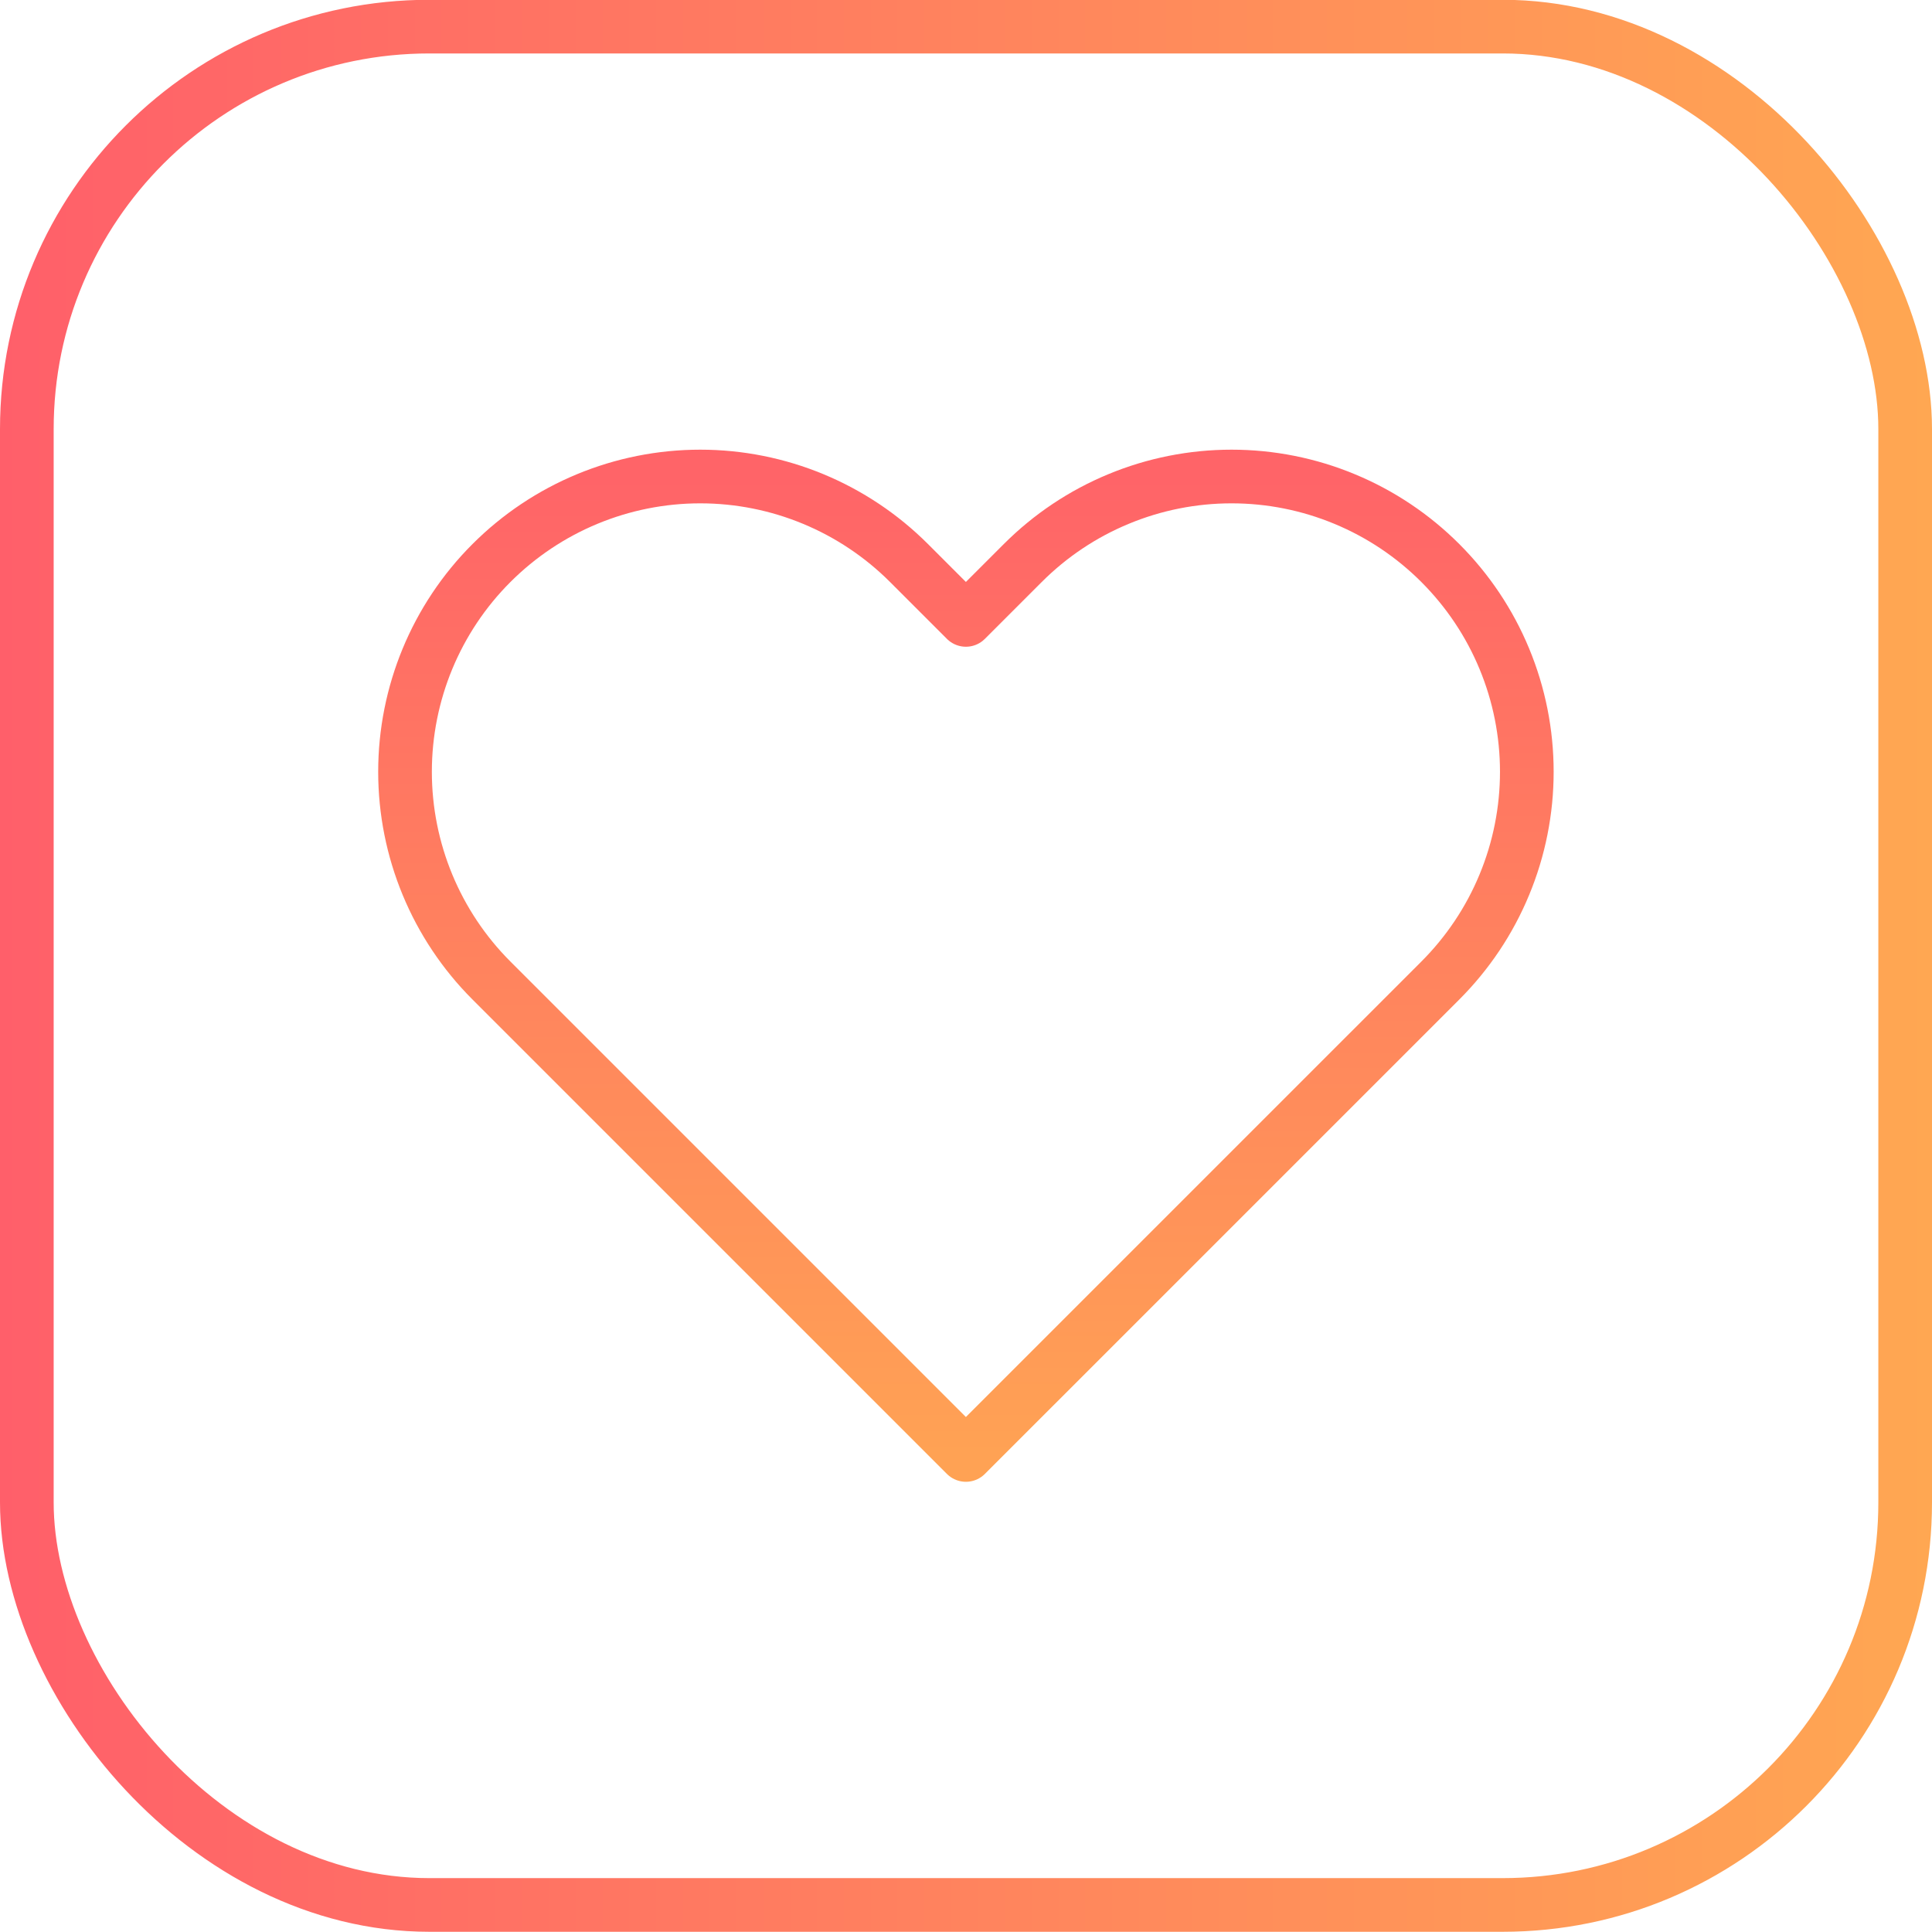 <svg width="36" height="36" viewBox="0 0 36 36" fill="none" xmlns="http://www.w3.org/2000/svg">
<rect x="0.5" y="0.496" width="35" height="35" rx="7.5" stroke="url(#paint0_linear_668_14811)"/>
<path d="M26.838 10.491C26.327 9.98 25.721 9.574 25.053 9.298C24.386 9.021 23.671 8.879 22.948 8.879C22.226 8.879 21.51 9.021 20.843 9.298C20.175 9.574 19.569 9.98 19.058 10.491L17.998 11.551L16.938 10.491C15.906 9.459 14.507 8.879 13.048 8.879C11.589 8.879 10.19 9.459 9.158 10.491C8.126 11.522 7.547 12.922 7.547 14.381C7.547 15.84 8.126 17.239 9.158 18.271L10.218 19.331L17.998 27.111L25.778 19.331L26.838 18.271C27.349 17.76 27.755 17.154 28.031 16.486C28.308 15.819 28.45 15.103 28.45 14.381C28.45 13.658 28.308 12.943 28.031 12.275C27.755 11.608 27.349 11.002 26.838 10.491Z" stroke="url(#paint1_linear_668_14811)" stroke-linecap="round" stroke-linejoin="round"/>
<defs>
<linearGradient id="paint0_linear_668_14811" x1="-0.026" y1="17.945" x2="35.974" y2="17.945" gradientUnits="userSpaceOnUse">
<stop stop-color="#FF5F6A"/>
<stop offset="1" stop-color="#FFA752"/>
</linearGradient>
<linearGradient id="paint1_linear_668_14811" x1="17.998" y1="8.879" x2="17.998" y2="27.111" gradientUnits="userSpaceOnUse">
<stop stop-color="#FF6468"/>
<stop offset="1" stop-color="#FFA254"/>
</linearGradient>
</defs>
</svg>

